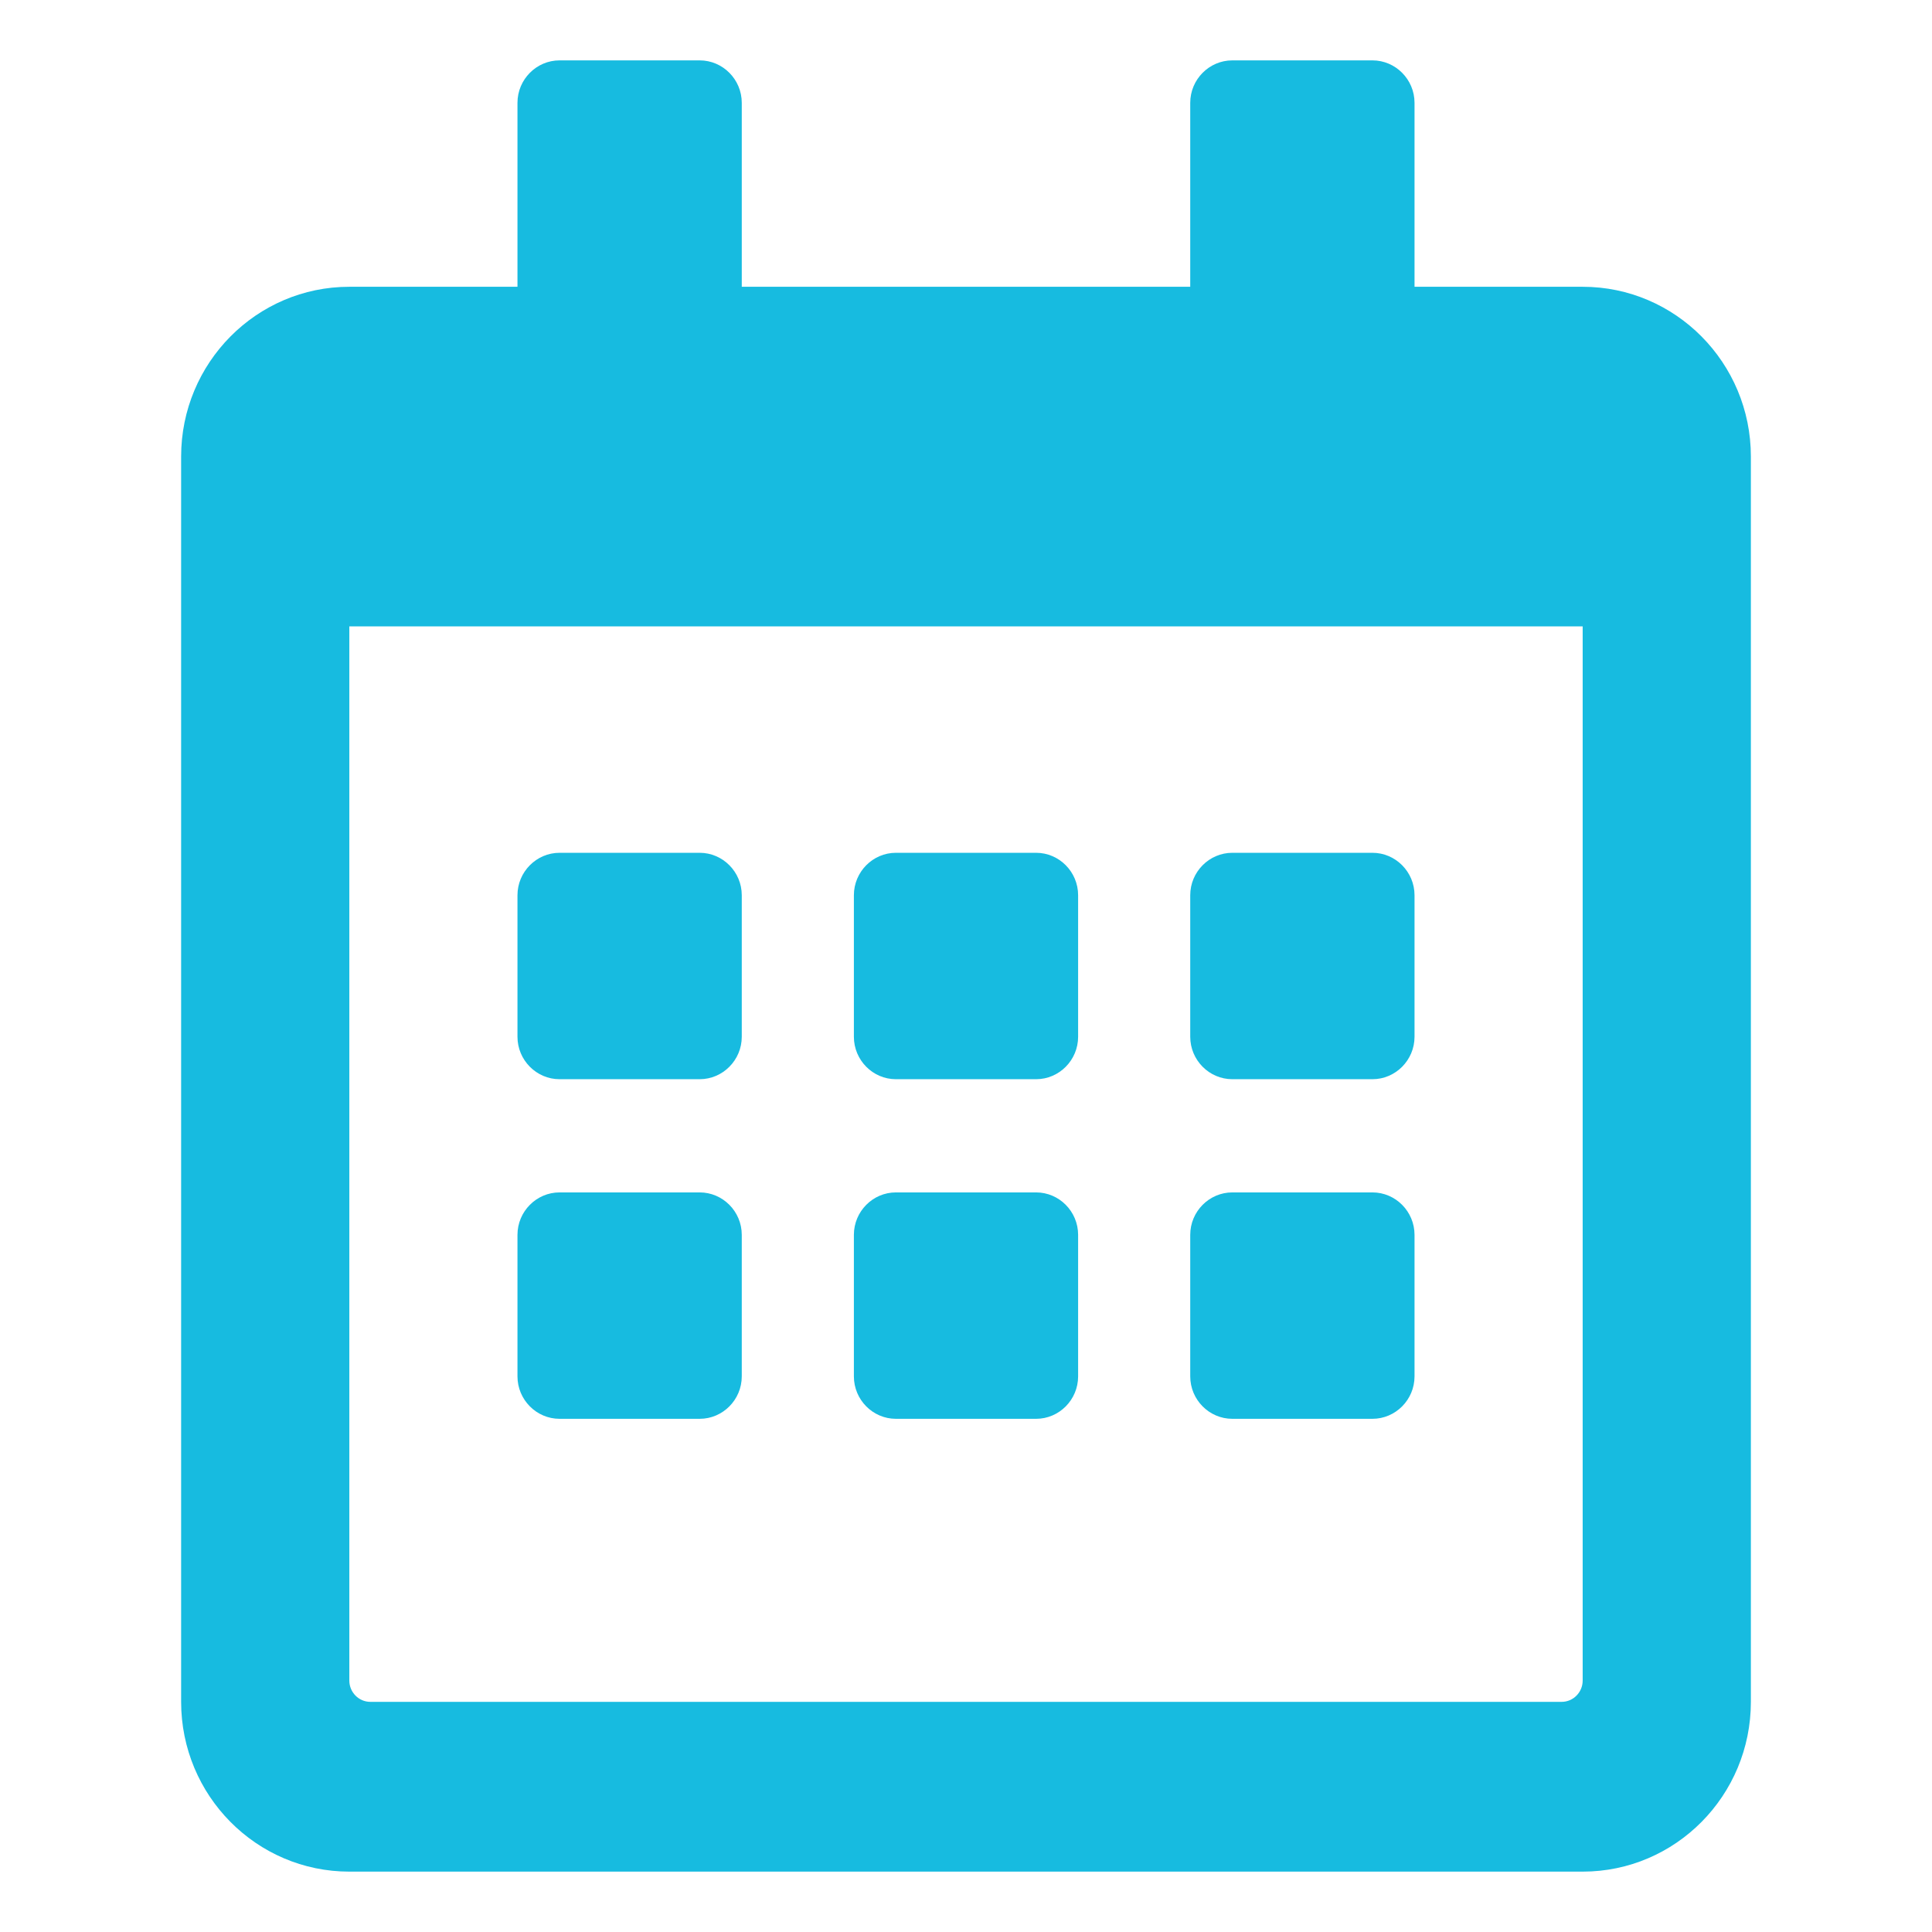 <svg width="32" height="32" viewBox="0 0 32 32" fill="none" xmlns="http://www.w3.org/2000/svg">
<g clip-path="url(#clip0_460_315)">
<path d="M11.589 17.875H9.268C8.885 17.875 8.571 17.559 8.571 17.172V14.828C8.571 14.441 8.885 14.125 9.268 14.125H11.589C11.972 14.125 12.286 14.441 12.286 14.828V17.172C12.286 17.559 11.972 17.875 11.589 17.875ZM17.857 17.172V14.828C17.857 14.441 17.544 14.125 17.161 14.125H14.839C14.456 14.125 14.143 14.441 14.143 14.828V17.172C14.143 17.559 14.456 17.875 14.839 17.875H17.161C17.544 17.875 17.857 17.559 17.857 17.172ZM23.429 17.172V14.828C23.429 14.441 23.115 14.125 22.732 14.125H20.411C20.028 14.125 19.714 14.441 19.714 14.828V17.172C19.714 17.559 20.028 17.875 20.411 17.875H22.732C23.115 17.875 23.429 17.559 23.429 17.172ZM17.857 22.797V20.453C17.857 20.066 17.544 19.75 17.161 19.75H14.839C14.456 19.75 14.143 20.066 14.143 20.453V22.797C14.143 23.184 14.456 23.5 14.839 23.5H17.161C17.544 23.5 17.857 23.184 17.857 22.797ZM12.286 22.797V20.453C12.286 20.066 11.972 19.75 11.589 19.75H9.268C8.885 19.75 8.571 20.066 8.571 20.453V22.797C8.571 23.184 8.885 23.5 9.268 23.5H11.589C11.972 23.5 12.286 23.184 12.286 22.797ZM23.429 22.797V20.453C23.429 20.066 23.115 19.75 22.732 19.75H20.411C20.028 19.75 19.714 20.066 19.714 20.453V22.797C19.714 23.184 20.028 23.5 20.411 23.5H22.732C23.115 23.5 23.429 23.184 23.429 22.797ZM29 7.562V28.188C29 29.74 27.752 31 26.214 31H5.786C4.248 31 3 29.74 3 28.188V7.562C3 6.01 4.248 4.75 5.786 4.75H8.571V1.703C8.571 1.316 8.885 1 9.268 1H11.589C11.972 1 12.286 1.316 12.286 1.703V4.75H19.714V1.703C19.714 1.316 20.028 1 20.411 1H22.732C23.115 1 23.429 1.316 23.429 1.703V4.75H26.214C27.752 4.75 29 6.01 29 7.562ZM26.214 27.836V10.375H5.786V27.836C5.786 28.029 5.942 28.188 6.134 28.188H25.866C26.058 28.188 26.214 28.029 26.214 27.836Z" fill="#17BBE0"/>
</g>
<defs>
<clipPath id="clip0_460_315">
<rect width="32" height="32" fill="white"/>
</clipPath>
</defs>
</svg>

